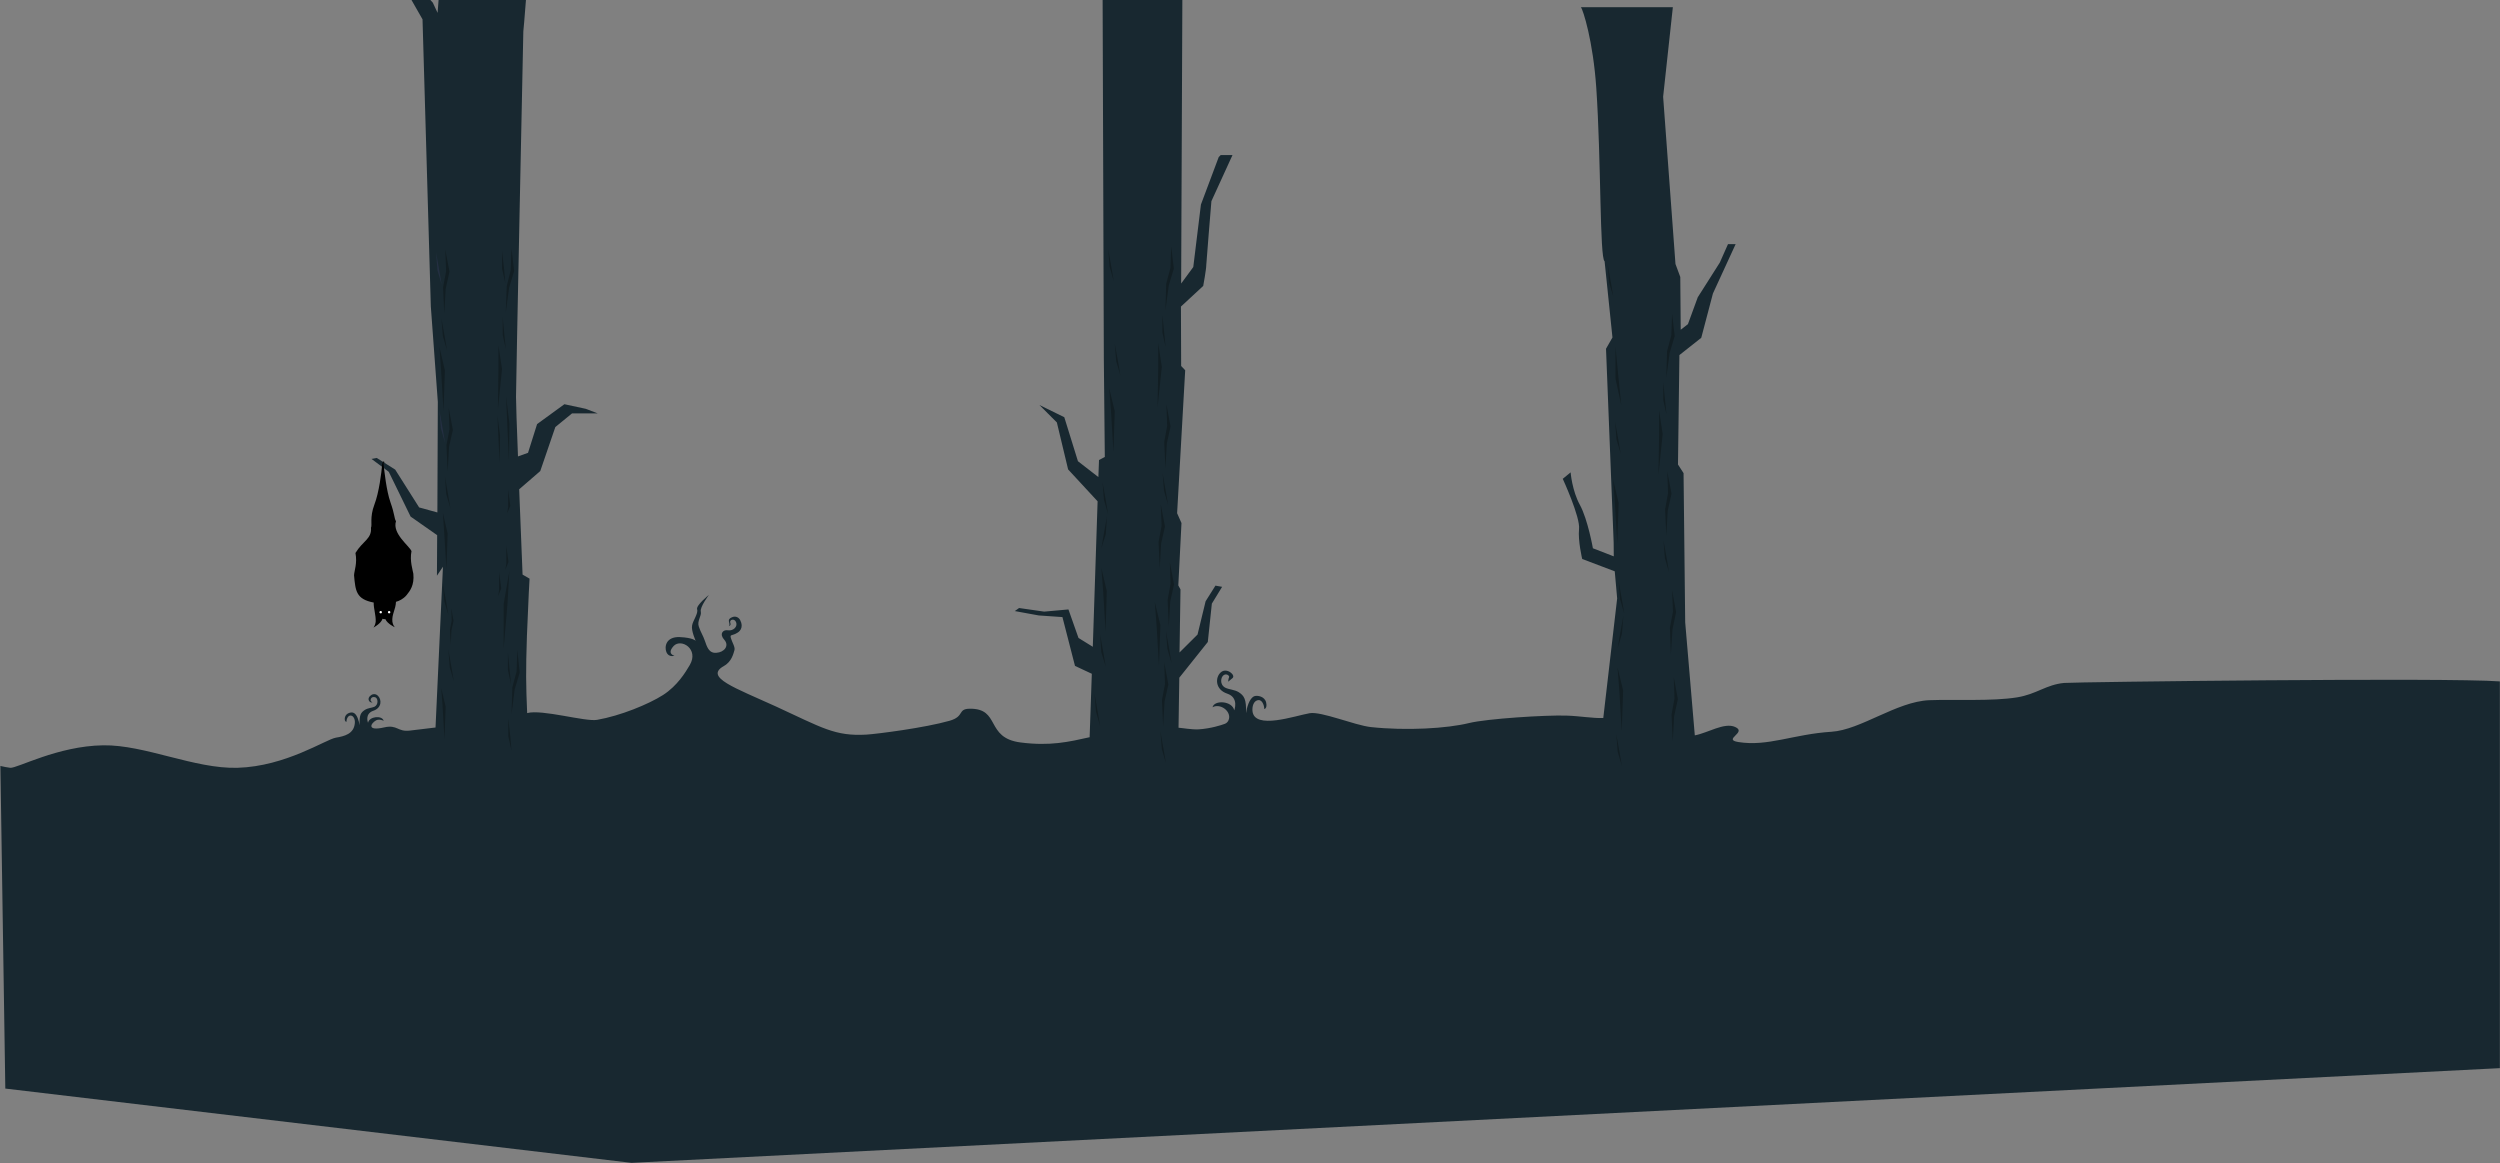 <?xml version="1.0" encoding="UTF-8" standalone="no"?>
<svg viewBox="0 0 2289 1065" version="1.1" xmlns="http://www.w3.org/2000/svg" xmlns:xlink="http://www.w3.org/1999/xlink" xmlns:sketch="http://www.bohemiancoding.com/sketch/ns">
    <rect x="0" y="0" width="2289" height="1065" fill="#808080" stroke="none"/>
    <!-- Generator: Sketch 3.3 (11970) - http://www.bohemiancoding.com/sketch -->
    <title>4-01-bat</title>
    <desc>Created with Sketch.</desc>
    <defs></defs>
    <g id="Page-1" stroke="none" stroke-width="1" fill="none" fill-rule="evenodd" sketch:type="MSPage">
        <g id="4-01-bat" sketch:type="MSLayerGroup" transform="translate(-0.136, 0)">
            <g id="Warstwa_4" sketch:type="MSShapeGroup">
                <g id="Group">
                    <path d="M2289,623.9 L2289,978 L578.3,1064.7 L5,996.7 L0.5,701.3 C3.4,702 6.4,702.6 9.5,703 C15.6,703.7 52.9,683 94.6,682.4 C132.7,681.8 178.2,704.1 217.6,703 C261.9,701.7 298.5,676.9 307.7,675.4 C315.6,674.1 324.1,671.9 325,662.3 C325.4,659 324.1,656.1 322.1,655.3 C318.8,654.2 317.3,658.6 317.3,661 C317.3,661 315.1,660.6 316,656.6 C317.1,652.7 321.9,651.8 323.7,652.6 C327.2,653.9 328.8,660.5 329.4,664 C329,654.6 330.5,652.4 334.2,650 C337,648.2 340.4,648.2 343,647.1 C346.9,645.1 346.1,639.6 344.1,638.6 C341,637.3 339.3,639.3 339.5,641.5 C339.7,642.4 341.2,643 341.2,643 C338.6,644.1 335.5,639.7 339.5,636.8 C341.2,635.3 343.9,635 345.9,636.8 C349.9,640.3 349.8,648.2 341.9,650.8 C333.8,653.6 337.1,661.8 337.1,661.8 C338.2,655.7 350.3,654.8 351.4,660 C350.5,659.4 346.8,658.2 344.4,659.6 C339.3,662.5 335.9,669.7 351.9,666 C364.2,663.2 364,670.4 375.6,668.9 C384.1,667.8 391.8,666.9 398.9,666.1 L405.7,518.9 L400.2,527.1 L400.4,490 L376.1,473 L356.1,432 L340.3,420.2 L345.1,419.3 L362,430 L383.9,464.6 L400.6,469.2 L401,367.9 L394.6,280.6 L387,17.7 L376.9,0 L394.2,0 L396.4,2.4 L400.8,11.8 L401.7,0 L481.7,0 C480.6,15.3 479.3,28.7 479.3,28.7 C479.3,28.7 472.6,349.3 472.6,363.3 C472.6,368.3 473.3,391.1 474.4,417.9 L483.6,414.6 L491.9,388.3 L516.9,370.1 L536.4,374.3 L547.4,378.5 L523.9,378.5 L508.6,391 L494.8,431.3 L475.5,448 C477,487.7 478.6,526.1 478.6,526.1 L485,529.8 C485,529.8 483.9,548.1 482.6,581.9 C481.5,615.5 481.7,626.2 482.8,652.9 C496.2,649.2 536.1,661 546.8,659.1 C568.1,655.4 594,644.8 607.3,636.3 C620.4,627.8 627.7,615.7 631.7,608.9 C640.3,594.2 623.8,584.3 617,591.4 C610.2,598.8 617.7,600.4 617.7,600.4 C617.7,600.4 612.4,602.2 610.3,597.1 C608.3,592.1 609.9,582.9 622.4,583.3 C635.1,583.9 637.1,586.8 637.1,586.8 C637.1,586.8 632.9,577.4 633.8,572.8 C634.5,568.2 639.7,561.6 638.4,557.9 C637.3,554.2 649.2,544.7 649.2,544.7 C649.2,544.7 640.7,556.1 641.8,560 C642.7,563.9 638.1,568.6 640,573.8 C641.8,579.1 643.7,581.5 645.5,586.7 C647.3,591.7 649,598.3 656,597.7 C663.2,597.3 668.1,591.3 663.4,585.9 C658.6,580.8 661.7,576.2 666.7,577.1 C671.8,577.8 675.7,573.6 674.1,569.7 C672.6,565.8 667.7,567.3 668.8,570.3 C669.9,573.1 667,573.4 667,573.4 C667,573.4 668.5,573.4 667.9,570.6 C667.2,568 667,566.6 670.5,565.1 C674,563.6 676.9,565.7 677.9,567.9 C679,569.9 681,575.6 675.7,579.1 C670.4,582.6 668.3,580.4 669.3,584.1 C670.2,587.6 673.5,592.6 672.6,595.3 C671.7,598.2 670.2,605.8 662.9,609.8 C644.7,620.1 673,629.7 710.7,646.9 C753,666.4 764.7,674.3 793.6,672.6 C803,672 846.5,666.5 869.7,659.9 C883.5,655.9 876.7,649.1 887.9,648.9 C916.6,648.5 901.9,675.6 934.6,679.8 C961.8,683.3 978.9,679.2 997.8,675 L999.8,616.9 L984.4,609.7 L972.9,565 L951.2,563.5 L929.3,559.5 L933.2,556.7 L956.2,560 L978.4,558 L987.6,584.1 L1000.7,592.2 L1005.1,459 L978.1,429.8 L967.8,386.8 L951.8,370.8 L974.6,382 L987.1,422.3 L1005.8,436.8 L1006.4,421.2 L1011.7,418.4 L1010.8,328.1 L1009.7,0 L1082.7,0 L1081.6,259.6 L1092.7,244.5 L1099.7,187.3 L1116,143.8 L1117.8,142 L1128.6,142 C1127.6,144.2 1109.3,184.2 1109.3,184.2 C1109.3,184.2 1104.6,240.9 1104.6,242.7 C1104.6,246.7 1101.8,261.8 1101.8,261.8 L1081.4,280.7 L1081.6,335.1 L1085.3,339 L1077.9,469.9 L1081.9,478.9 L1079,536 L1081,539.7 L1080.1,597.4 L1096.6,581 L1104,550.5 L1113,536.2 L1119.1,537.3 L1109.7,552.7 L1106,587.8 L1079.9,620.5 L1079.2,666.3 C1082.5,666.5 1091,668.1 1097.6,667.8 C1108.6,667.1 1118.6,663.9 1121.7,662.7 C1124.8,661.4 1125.6,658.3 1125.6,656.6 C1125.6,649.4 1116.2,644.1 1110.3,647.6 C1112,640.6 1128.5,641.7 1130.2,650.4 C1130.2,650.4 1134.8,638.8 1123.8,635.1 C1112.6,631.4 1112.6,620.2 1117.9,615.6 C1123.2,610.8 1131.9,618.2 1128.6,620.9 C1125.3,623.5 1124.7,624.2 1124.7,624.2 C1124.7,624.2 1124.7,621.8 1125.4,620.3 C1126.3,619 1123.4,616.3 1120.6,618.1 C1117.8,619.9 1116.6,626.9 1122.1,629.7 C1125.6,631.4 1130.4,631.4 1134.2,633.7 C1139.3,637 1141.4,640.1 1141,653 C1141.6,648.4 1143.9,639.2 1148.7,637.4 C1151.5,636.5 1158.1,637.6 1159.4,643.1 C1160.7,648.8 1157.7,649.2 1157.7,649.2 C1157.7,645.9 1155.7,639.6 1151.1,641.3 C1148.2,642.2 1146.5,646.3 1146.9,651 C1148.6,668.5 1185.7,655.4 1199.3,653 C1210,651.2 1240.3,664 1255.2,665.7 C1287.7,669.2 1325.2,667 1345.3,662 C1361.7,658 1415.5,654.6 1434.3,655.2 C1447,655.6 1458.7,657.8 1468.1,657.4 L1480.8,547.9 L1478.6,523.1 L1448.8,511.8 C1448.8,511.8 1444.8,495.1 1445.9,484.4 C1447.2,473.6 1431,438.4 1431,438.4 L1438.2,432.5 C1438.2,432.5 1439.5,449.2 1446.7,462.3 C1453.9,475.5 1458.6,502 1458.6,502 L1477.7,509.4 L1477.6,496.7 L1470.6,319.3 L1476.5,309 L1469.3,239.2 C1464.8,236.5 1466.2,146.8 1461.7,80.6 C1458.8,37.8 1449.6,8.8 1447.6,6.6 L1531.8,6.6 L1522.9,88.6 L1534.2,241.7 L1538.6,253.6 L1539,301.9 L1545.6,296.8 L1554.6,272.2 L1574.8,240.4 L1582.3,223.5 L1589.3,223.5 L1568.5,268.7 L1557.8,309.3 L1537.8,325.1 L1536.5,425.3 L1541.6,433.2 L1543.1,569.8 L1551.9,673.3 C1563.8,671.1 1578.9,661.2 1588.8,665.6 C1600.2,670.6 1577,677 1591.7,679.4 C1618.7,683.8 1642.2,672.2 1677,670 C1703.8,668.3 1736.6,642.4 1766.5,641.1 C1791.3,640.2 1824,642.2 1847,638.5 C1864.8,635.6 1873.5,626.9 1890,625.3 C1901.6,624.4 2241.2,620.2 2289,623.9 L2289,623.9 L2289,623.9 Z" id="Shape" fill="#182830"></path>
                    <g transform="translate(402, 225)" id="Shape" fill="#121E23">
                        <path d="M66.5,2.6 L65.7,22.5 L62.1,37 L61.2,61.2 L64.3,38.4 L68.9,23.2 L66.5,2.6 Z"></path>
                        <path d="M54.5,91.2 L54.5,112.9 L54,150 L57.8,112.9 L54.5,91.2 Z"></path>
                        <path d="M53.6,155.2 L54.4,174.3 L55.6,199.1 L56,173.9 L53.6,155.2 Z"></path>
                        <path d="M60.8,296.7 L61.7,290.8 L61.7,274.5 L63.7,289.5 L60.8,296.7 Z"></path>
                        <path d="M61.3,94.9 L58.4,81.5 L58.4,65.1 L60,82 L61.3,94.9 Z"></path>
                        <path d="M60.8,34.4 L57.8,21 L57.8,4.6 L59.7,21.3 L60.8,34.4 Z"></path>
                        <path d="M61.5,137.7 L62.6,163.4 L64.1,197.1 L64.6,162.9 L61.5,137.7 Z"></path>
                        <path d="M54.2,320.8 L55.1,315.1 L55.1,298.7 L57.1,313.8 L54.2,320.8 Z"></path>
                        <path d="M64.5,298 L59.3,327.8 L59.3,368.9 L62.8,327.8 L64.5,298 Z"></path>
                        <path d="M71.8,370 L71.1,389.9 L67.2,404.4 L66.5,428.9 L69.4,406.1 L74,390.8 L71.8,370 Z"></path>
                        <path d="M66.5,462.5 L63.5,449.1 L63.5,432.7 L65.4,449.5 L66.5,462.5 Z"></path>
                        <path d="M66.1,402 L63.2,388.6 L63.2,372.3 L64.8,389 L66.1,402 Z"></path>
                        <path d="M5.8,3.3 L6.6,23.2 L3.8,38.1 L4.9,62.3 L6.2,39.4 L9.7,23.7 L5.8,3.3 Z"></path>
                        <path d="M0.5,92.7 L2,114.4 L4.2,151.5 L5.5,114.2 L0.5,92.7 Z"></path>
                        <path d="M7.5,96 L3.6,82.7 L2.3,66.4 L5.3,83.1 L7.5,96 Z"></path>
                        <path d="M8.9,148.2 L9.7,168 L6.9,182.7 L8,207.2 L9.3,184 L12.8,168.6 L8.9,148.2 Z"></path>
                        <path d="M3.6,244.5 L4.9,263.6 L6.9,296.3 L8,263.4 L3.6,244.5 Z"></path>
                        <path d="M10.6,240.6 L6.7,227.4 L5.5,211.2 L8.4,227.8 L10.6,240.6 Z"></path>
                        <path d="M11.3,331.6 L11.7,343 L10.1,351.5 L10.8,365.5 L11.5,352.2 L13.4,343.4 L11.3,331.6 Z"></path>
                        <path d="M2.1,404.8 L3.4,422.3 L5.1,452 L6.2,422.1 L2.1,404.8 Z"></path>
                        <path d="M13.7,398.9 L9.9,385.9 L8.6,369.5 L11.5,386 L13.7,398.9 Z"></path>
                        <path d="M8.8,338.6 L4.9,325.4 L3.6,309 L6.6,325.7 L8.8,338.6 Z"></path>
                        <path d="M62.4,245.2 L63.4,239.4 L63.4,223.2 L65.4,238.1 L62.4,245.2 Z"></path>
                        <path d="M670.5,0.4 L669.8,20.2 L665.9,34.8 L665.2,59.2 L668.3,36.2 L672.9,21 L670.5,0.4 Z"></path>
                        <path d="M658.6,89 L658.6,110.9 L658,148 L661.9,110.9 L658.6,89 Z"></path>
                        <path d="M665.4,92.9 L662.4,79.4 L662.4,63.1 L664.1,79.8 L665.4,92.9 Z"></path>
                        <path d="M666.1,145.1 L666.8,164.9 L664.1,179.6 L665.2,204.1 L666.5,180.9 L669.9,165.5 L666.1,145.1 Z"></path>
                        <path d="M606.5,294.7 L608.2,316.4 L610.4,353.5 L611.5,316.2 L606.5,294.7 Z"></path>
                        <path d="M667.7,237.5 L663.9,224.3 L662.6,208.1 L665.5,224.6 L667.7,237.5 Z"></path>
                        <path d="M617.9,32.4 L614.1,19.3 L612.8,3 L615.7,19.5 L617.9,32.4 Z"></path>
                        <path d="M669.2,289.7 L669.9,309.6 L667.2,324.3 L668.3,348.7 L669.6,325.7 L673.1,310.1 L669.2,289.7 Z"></path>
                        <path d="M670.9,382.4 L667,369.1 L665.7,352.8 L668.7,369.5 L670.9,382.4 Z"></path>
                        <path d="M612.8,246 L608.9,232.7 L607.6,216.4 L610.6,233.1 L612.8,246 Z"></path>
                        <path d="M660.9,236.6 L661.7,256.4 L658.9,271.3 L660,295.6 L661.3,272.6 L664.8,257 L660.9,236.6 Z"></path>
                        <path d="M655.4,325.9 L657.1,347.6 L659.3,384.8 L660.6,347.4 L655.4,325.9 Z"></path>
                        <path d="M610.6,385.5 L606.5,372.3 L605.4,355.9 L608.4,372.6 L610.6,385.5 Z"></path>
                        <path d="M606.5,277.2 L610.6,264 L611.7,247.6 L608.7,264.4 L606.5,277.2 Z"></path>
                        <path d="M664.1,381.4 L664.8,401.3 L662,416 L663.1,440.4 L664.4,417.3 L667.9,401.8 L664.1,381.4 Z"></path>
                        <path d="M665.7,473.9 L661.9,460.9 L660.6,444.5 L663.5,461 L665.7,473.9 Z"></path>
                        <path d="M605.4,439.7 L601.6,426.5 L600.3,410.1 L603.2,426.7 L605.4,439.7 Z"></path>
                        <path d="M613.7,130.2 L615.4,151.9 L617.6,189 L618.8,151.5 L613.7,130.2 Z"></path>
                        <path d="M624,118.8 L620.1,105.7 L618.8,89.4 L621.8,105.9 L624,118.8 Z"></path>
                        <path d="M1129.1,62.2 L1128.4,82 L1124.5,96.5 L1123.8,121 L1126.9,98 L1131.5,82.7 L1129.1,62.2 Z"></path>
                        <path d="M1117.2,150.8 L1117.2,172.4 L1116.6,209.8 L1120.5,172.4 L1117.2,150.8 Z"></path>
                        <path d="M1124,154.6 L1121,141.2 L1121,124.8 L1122.7,141.6 L1124,154.6 Z"></path>
                        <path d="M1124.7,206.6 L1125.4,226.5 L1122.7,241.4 L1123.8,265.8 L1125.1,242.7 L1128.6,227 L1124.7,206.6 Z"></path>
                        <path d="M1126.4,299.3 L1122.5,286 L1121.2,269.7 L1124.2,286.4 L1126.4,299.3 Z"></path>
                        <path d="M1130.6,394.7 L1131.3,414.5 L1128.6,429.2 L1129.7,453.7 L1131,430.7 L1134.4,415.1 L1130.6,394.7 Z"></path>
                        <path d="M1129.1,315.3 L1129.9,335.1 L1127.1,349.8 L1128,374.3 L1129.5,351.1 L1132.8,335.5 L1129.1,315.3 Z"></path>
                        <path d="M1082.6,146 L1077.3,121.9 L1077.3,92.5 L1080.2,122.6 L1082.6,146 Z"></path>
                        <path d="M1079.1,385.9 L1080.8,407.5 L1083,444.7 L1084.3,407.2 L1079.1,385.9 Z"></path>
                        <path d="M1075.3,46.7 L1071.4,33.5 L1070.1,17.1 L1073.1,33.8 L1075.3,46.7 Z"></path>
                        <path d="M1085.4,337.1 L1081.5,323.9 L1080.2,307.5 L1083.2,324.1 L1085.4,337.1 Z"></path>
                        <path d="M1083.2,476.5 L1079.3,463.4 L1078,447.1 L1081,463.6 L1083.2,476.5 Z"></path>
                        <path d="M1079.3,368.4 L1083.2,355.2 L1084.5,338.8 L1081.5,355.3 L1079.3,368.4 Z"></path>
                        <path d="M1075.1,214 L1076.7,235.7 L1078.9,272.8 L1080.2,235.5 L1075.1,214 Z"></path>
                        <path d="M1082.1,190.5 L1078.2,177.4 L1076.9,161 L1079.9,177.6 L1082.1,190.5 Z"></path>
                    </g>
                    <path d="M404.5,260.5 L400.7,247.5 L399.4,231.1 L402.3,247.6 L404.5,260.5 Z" id="Shape" fill="#242F42"></path>
                    <path d="M407.6,405.3 L403.8,392.1 L402.5,375.8 L405.4,392.5 L407.6,405.3 Z" id="Shape" fill="#242F42"></path>
                </g>
            </g>
            <g class="bat" transform="translate(324, 422)" sketch:type="MSShapeGroup">
                <path d="M38.7,129 C41.3,128.4 45.5,126.4 48.4,122.9 C51.5,119 55.6,113.9 54.6,103.4 C54.2,100.5 51.1,91.6 52.9,82.6 C50.9,77.8 35.1,66.6 38.7,55.2 C37,52.6 37.6,49 33.7,38.1 C29.8,26.9 28.2,10 27.3,3 L27.3,1.7 C27.5,1 28.4,1.5 28.4,1.5 C28.4,1.7 28.2,0.9 27.8,0.8 C27.4,0.6 27.1,0.4 26.7,0.8 C26.5,1.2 26.3,2.1 26.1,3 C25.4,10.5 23.3,28.7 18.9,40.1 C14.5,51.7 17.1,59 15.8,61.1 C16.7,71.4 8.3,73.2 1.6,84.3 C3.4,94 0.5,100.3 0.3,104.7 C1.6,119 2.1,126.6 18.3,129.7 C18.1,135 20.5,141.6 20.1,147.5 C19.7,150.6 18.1,152.6 18.1,152.6 C18.1,152.6 25.1,148.9 26.4,144.5 C27.1,144.9 28.1,144.9 29,144.9 C30.7,149.1 37.6,152.3 37.6,152.3 C37.6,152.3 35.8,150.3 35.4,147.3 C34.7,140.5 38.4,136.3 38.7,129 L38.7,129 Z" id="Shape" fill="#000000"></path>
                <g class="oczy" transform="translate(23, 137)" fill="#FFFFFF">
                    <path d="M2.8,1.5 C2.8,0.9 2.4,0.4 1.7,0.4 C1.1,0.4 0.6,1 0.6,1.5 C0.6,2.2 1.2,2.6 1.7,2.6 C2.4,2.6 2.8,2.3 2.8,1.5 L2.8,1.5 Z" id="Shape"></path>
                    <path d="M10.5,1.5 C10.5,0.9 10.1,0.4 9.4,0.4 C8.8,0.4 8.3,1 8.3,1.5 C8.3,2.2 8.9,2.6 9.4,2.6 C10.1,2.6 10.5,2.3 10.5,1.5 L10.5,1.5 Z" id="Shape"></path>
                </g>
            </g>
        </g>
    </g>
</svg>
